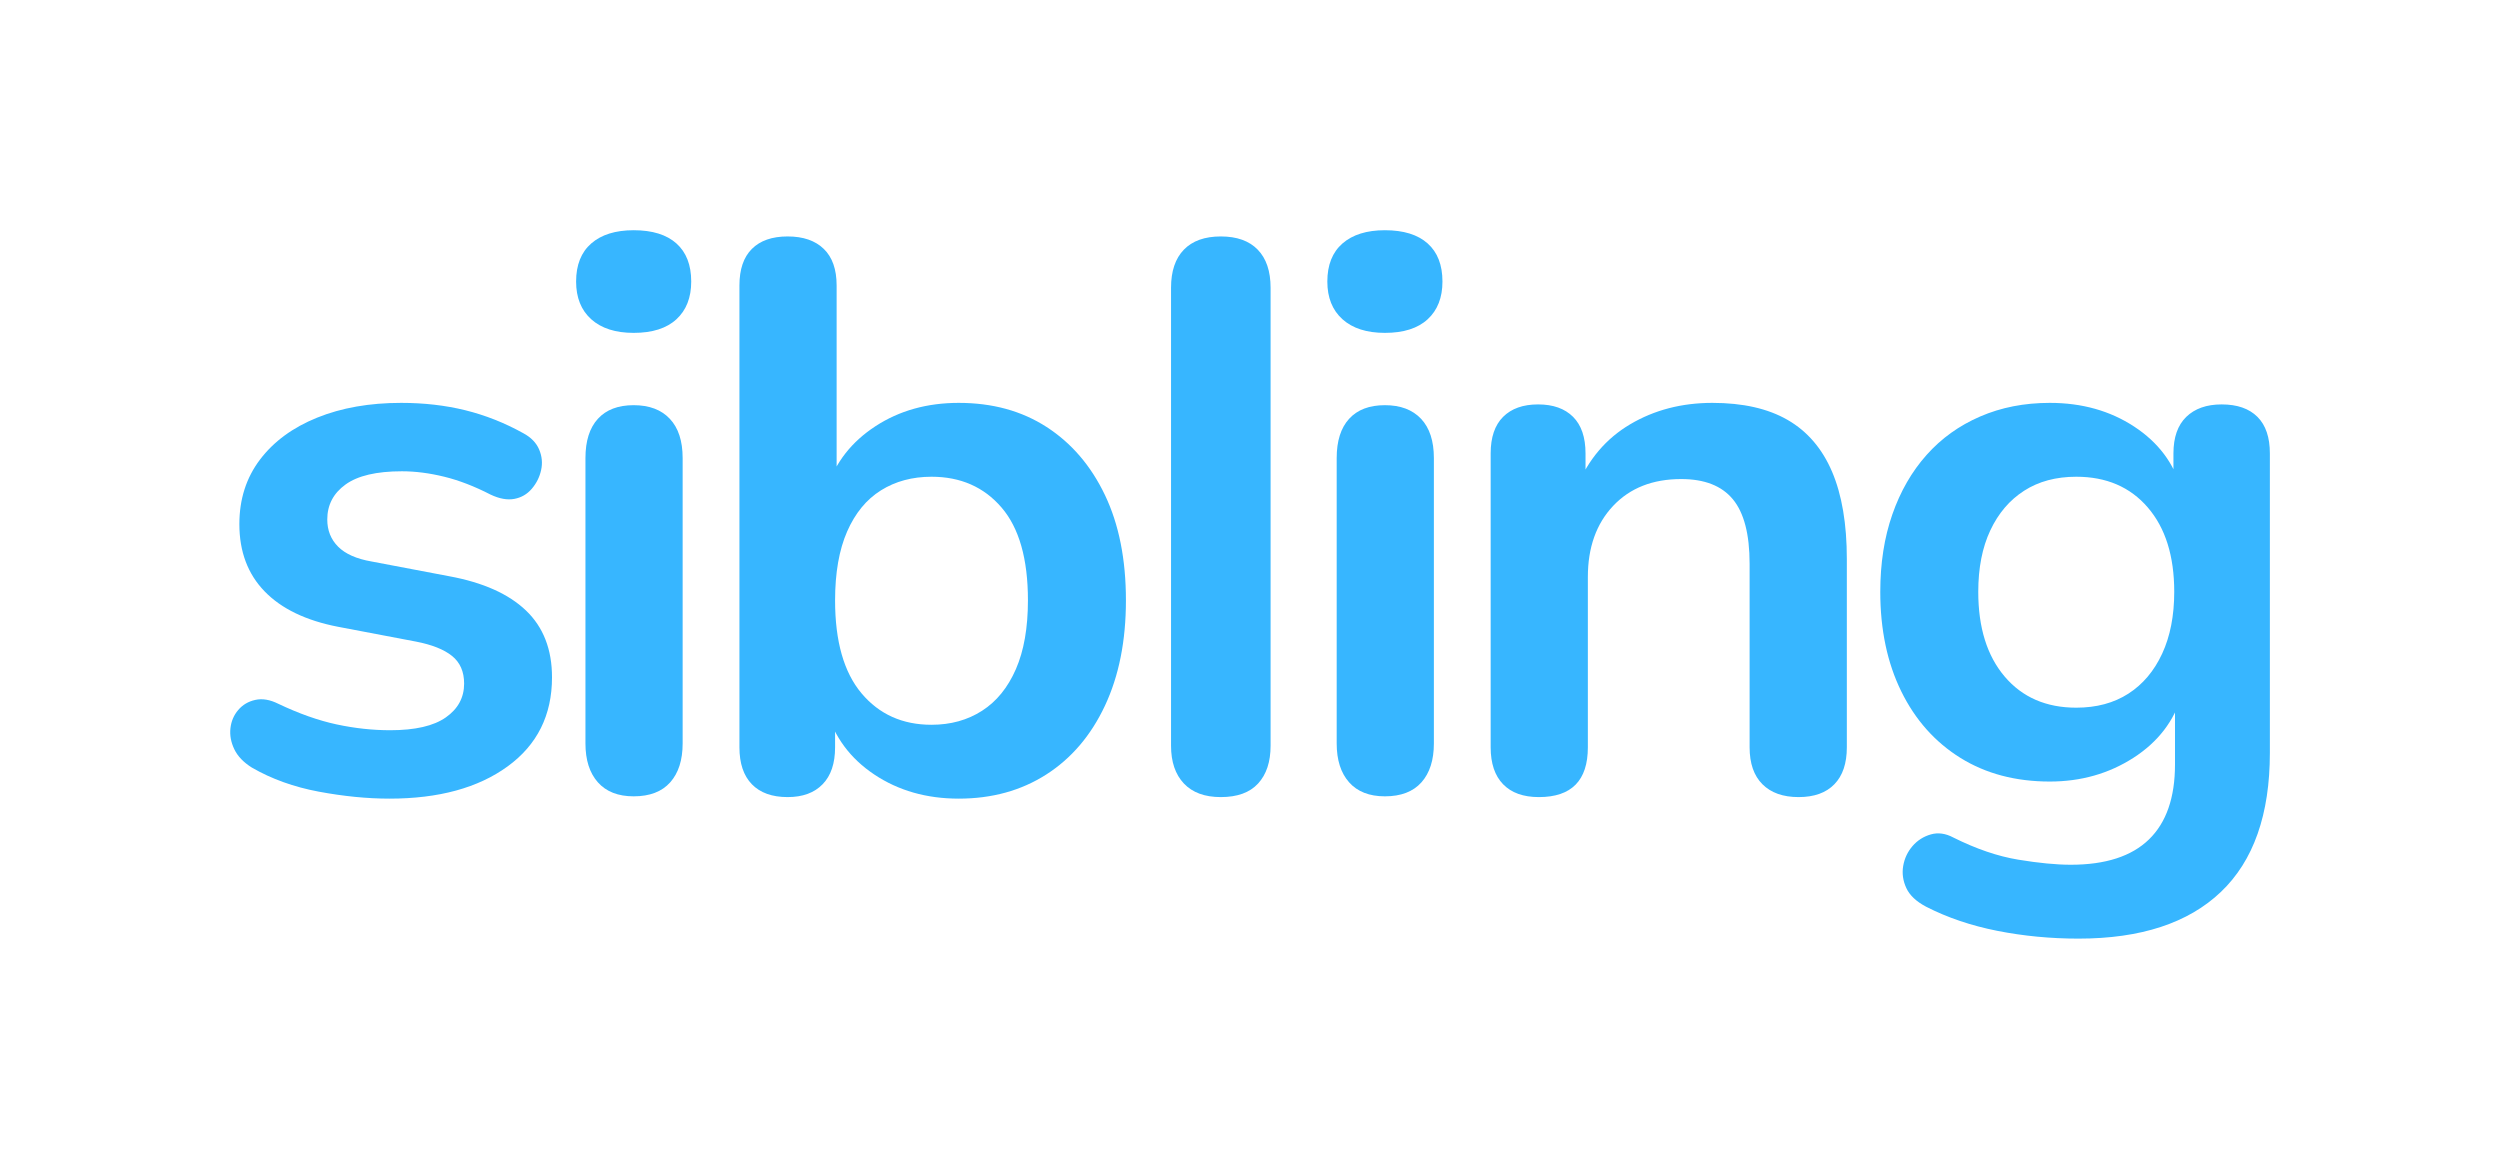 <svg width="154" height="72" viewBox="0 0 154 72" fill="none" xmlns="http://www.w3.org/2000/svg">
<path d="M23.992 49.196C22.619 49.196 21.165 49.052 19.632 48.765C18.099 48.478 16.726 47.984 15.513 47.282C15.001 46.961 14.641 46.586 14.434 46.155C14.227 45.724 14.147 45.293 14.195 44.862C14.243 44.43 14.402 44.055 14.674 43.736C14.946 43.416 15.296 43.209 15.727 43.114C16.159 43.018 16.63 43.097 17.141 43.352C18.419 43.96 19.617 44.383 20.734 44.623C21.852 44.863 22.953 44.982 24.039 44.982C25.572 44.982 26.713 44.719 27.463 44.192C28.214 43.665 28.59 42.97 28.59 42.108C28.59 41.373 28.341 40.807 27.846 40.407C27.352 40.008 26.609 39.712 25.619 39.521L20.83 38.611C18.85 38.228 17.34 37.501 16.302 36.431C15.264 35.361 14.745 33.98 14.745 32.288C14.745 30.755 15.168 29.43 16.015 28.312C16.861 27.195 18.036 26.333 19.537 25.727C21.037 25.12 22.762 24.817 24.711 24.817C26.115 24.817 27.432 24.968 28.661 25.271C29.891 25.574 31.081 26.045 32.232 26.684C32.71 26.94 33.036 27.276 33.212 27.691C33.388 28.105 33.428 28.528 33.332 28.96C33.237 29.39 33.045 29.773 32.758 30.109C32.471 30.444 32.112 30.652 31.68 30.732C31.249 30.812 30.762 30.724 30.219 30.467C29.229 29.957 28.279 29.59 27.369 29.367C26.459 29.143 25.589 29.031 24.758 29.031C23.193 29.031 22.035 29.303 21.285 29.846C20.535 30.388 20.16 31.106 20.16 32.001C20.16 32.672 20.383 33.231 20.83 33.677C21.277 34.124 21.963 34.428 22.89 34.588L27.681 35.498C29.756 35.881 31.329 36.584 32.399 37.606C33.469 38.628 34.004 40.001 34.004 41.725C34.004 44.055 33.093 45.883 31.273 47.208C29.452 48.534 27.025 49.196 23.992 49.196Z" fill="#37B6FF"/>
<path d="M39.034 49.054C38.075 49.054 37.341 48.766 36.83 48.192C36.319 47.617 36.064 46.818 36.064 45.797V28.216C36.064 27.163 36.319 26.357 36.83 25.798C37.341 25.239 38.075 24.959 39.034 24.959C39.992 24.959 40.734 25.239 41.261 25.798C41.788 26.357 42.051 27.163 42.051 28.216V45.797C42.051 46.818 41.796 47.617 41.285 48.192C40.775 48.766 40.024 49.054 39.034 49.054ZM39.034 20.505C37.915 20.505 37.044 20.226 36.421 19.667C35.799 19.108 35.488 18.334 35.488 17.343C35.488 16.322 35.799 15.54 36.421 14.997C37.044 14.454 37.915 14.182 39.034 14.182C40.183 14.182 41.061 14.454 41.668 14.997C42.275 15.54 42.579 16.322 42.579 17.343C42.579 18.334 42.275 19.108 41.668 19.667C41.061 20.226 40.183 20.505 39.034 20.505Z" fill="#37B6FF"/>
<path d="M59.057 49.196C57.077 49.196 55.344 48.702 53.859 47.712C52.374 46.722 51.392 45.396 50.913 43.736L51.441 42.538V46.035C51.441 47.025 51.185 47.784 50.673 48.31C50.162 48.837 49.444 49.101 48.519 49.101C47.561 49.101 46.826 48.837 46.315 48.31C45.804 47.784 45.549 47.025 45.549 46.035V17.584C45.549 16.594 45.804 15.844 46.315 15.333C46.826 14.821 47.561 14.565 48.519 14.565C49.477 14.565 50.219 14.821 50.746 15.333C51.273 15.844 51.536 16.594 51.536 17.584V30.037H50.962C51.472 28.472 52.463 27.21 53.932 26.253C55.401 25.295 57.11 24.817 59.057 24.817C61.134 24.817 62.938 25.312 64.47 26.302C66.003 27.292 67.201 28.689 68.064 30.493C68.926 32.297 69.357 34.46 69.357 36.983C69.357 39.474 68.926 41.637 68.064 43.473C67.201 45.309 65.995 46.722 64.446 47.712C62.897 48.702 61.101 49.196 59.057 49.196ZM57.381 44.646C58.562 44.646 59.6 44.359 60.494 43.784C61.389 43.21 62.083 42.356 62.578 41.222C63.073 40.088 63.321 38.675 63.321 36.983C63.321 34.428 62.778 32.52 61.692 31.259C60.606 29.998 59.169 29.367 57.381 29.367C56.199 29.367 55.161 29.647 54.266 30.206C53.372 30.765 52.678 31.61 52.182 32.744C51.688 33.877 51.441 35.29 51.441 36.983C51.441 39.505 51.983 41.413 53.069 42.707C54.155 44 55.592 44.646 57.381 44.646Z" fill="#37B6FF"/>
<path d="M75.202 49.101C74.212 49.101 73.453 48.821 72.926 48.263C72.399 47.704 72.136 46.929 72.136 45.939V17.726C72.136 16.705 72.399 15.923 72.926 15.38C73.453 14.837 74.212 14.565 75.202 14.565C76.192 14.565 76.95 14.837 77.477 15.38C78.004 15.923 78.268 16.705 78.268 17.726V45.939C78.268 46.929 78.012 47.704 77.5 48.263C76.989 48.821 76.223 49.101 75.202 49.101Z" fill="#37B6FF"/>
<path d="M85.31 49.054C84.351 49.054 83.617 48.766 83.106 48.192C82.595 47.617 82.34 46.818 82.34 45.797V28.216C82.34 27.163 82.595 26.357 83.106 25.798C83.617 25.239 84.351 24.959 85.31 24.959C86.268 24.959 87.01 25.239 87.537 25.798C88.063 26.357 88.327 27.163 88.327 28.216V45.797C88.327 46.818 88.072 47.617 87.561 48.192C87.05 48.766 86.3 49.054 85.31 49.054ZM85.31 20.505C84.191 20.505 83.32 20.226 82.697 19.667C82.075 19.108 81.764 18.334 81.764 17.343C81.764 16.322 82.075 15.54 82.697 14.997C83.32 14.454 84.191 14.182 85.31 14.182C86.459 14.182 87.337 14.454 87.944 14.997C88.551 15.54 88.855 16.322 88.855 17.343C88.855 18.334 88.551 19.108 87.944 19.667C87.337 20.226 86.459 20.505 85.31 20.505Z" fill="#37B6FF"/>
<path d="M94.795 49.101C93.836 49.101 93.102 48.837 92.591 48.31C92.08 47.784 91.825 47.025 91.825 46.035V27.929C91.825 26.939 92.08 26.189 92.591 25.678C93.102 25.168 93.82 24.912 94.746 24.912C95.673 24.912 96.391 25.168 96.902 25.678C97.412 26.189 97.668 26.939 97.668 27.929V31.186L97.142 29.988C97.844 28.297 98.937 27.012 100.422 26.134C101.907 25.256 103.593 24.817 105.478 24.817C107.361 24.817 108.91 25.168 110.123 25.87C111.337 26.572 112.247 27.634 112.854 29.055C113.461 30.476 113.765 32.272 113.765 34.443V46.035C113.765 47.025 113.509 47.784 112.997 48.31C112.486 48.837 111.752 49.101 110.795 49.101C109.836 49.101 109.093 48.837 108.566 48.31C108.039 47.784 107.776 47.025 107.776 46.035V34.73C107.776 32.911 107.432 31.586 106.745 30.756C106.059 29.925 104.998 29.51 103.561 29.51C101.805 29.51 100.407 30.061 99.369 31.163C98.331 32.265 97.812 33.725 97.812 35.545V46.035C97.812 48.079 96.806 49.101 94.795 49.101Z" fill="#37B6FF"/>
<path d="M128.04 57.819C126.315 57.819 124.646 57.659 123.033 57.34C121.421 57.02 119.96 56.526 118.651 55.855C118.044 55.535 117.636 55.152 117.429 54.704C117.222 54.257 117.158 53.803 117.237 53.339C117.317 52.876 117.509 52.469 117.812 52.117C118.115 51.767 118.491 51.528 118.938 51.4C119.385 51.272 119.848 51.336 120.327 51.592C121.733 52.294 123.066 52.748 124.328 52.956C125.589 53.164 126.667 53.268 127.561 53.268C129.701 53.268 131.306 52.748 132.375 51.71C133.445 50.673 133.98 49.132 133.98 47.088V42.778H134.412C133.932 44.407 132.934 45.708 131.417 46.683C129.9 47.657 128.183 48.143 126.267 48.143C124.16 48.143 122.323 47.657 120.757 46.683C119.193 45.708 117.979 44.343 117.117 42.587C116.256 40.831 115.825 38.787 115.825 36.456C115.825 34.7 116.072 33.111 116.567 31.691C117.062 30.27 117.765 29.048 118.675 28.027C119.585 27.004 120.686 26.214 121.979 25.656C123.273 25.096 124.703 24.817 126.267 24.817C128.247 24.817 129.98 25.304 131.464 26.277C132.95 27.251 133.916 28.536 134.363 30.133L133.884 31.331V27.929C133.884 26.939 134.148 26.189 134.675 25.678C135.201 25.168 135.928 24.912 136.854 24.912C137.813 24.912 138.547 25.168 139.058 25.678C139.569 26.189 139.824 26.939 139.824 27.929V46.371C139.824 50.17 138.818 53.028 136.806 54.944C134.794 56.86 131.872 57.819 128.04 57.819ZM127.897 43.593C129.142 43.593 130.212 43.306 131.106 42.731C132 42.156 132.695 41.333 133.19 40.264C133.685 39.195 133.933 37.925 133.933 36.456C133.933 34.252 133.39 32.52 132.303 31.259C131.218 29.998 129.749 29.367 127.897 29.367C126.651 29.367 125.582 29.654 124.687 30.229C123.793 30.803 123.098 31.617 122.603 32.671C122.108 33.725 121.861 34.986 121.861 36.456C121.861 38.659 122.403 40.4 123.489 41.678C124.575 42.955 126.045 43.593 127.897 43.593Z" fill="#37B6FF"/>
</svg>

